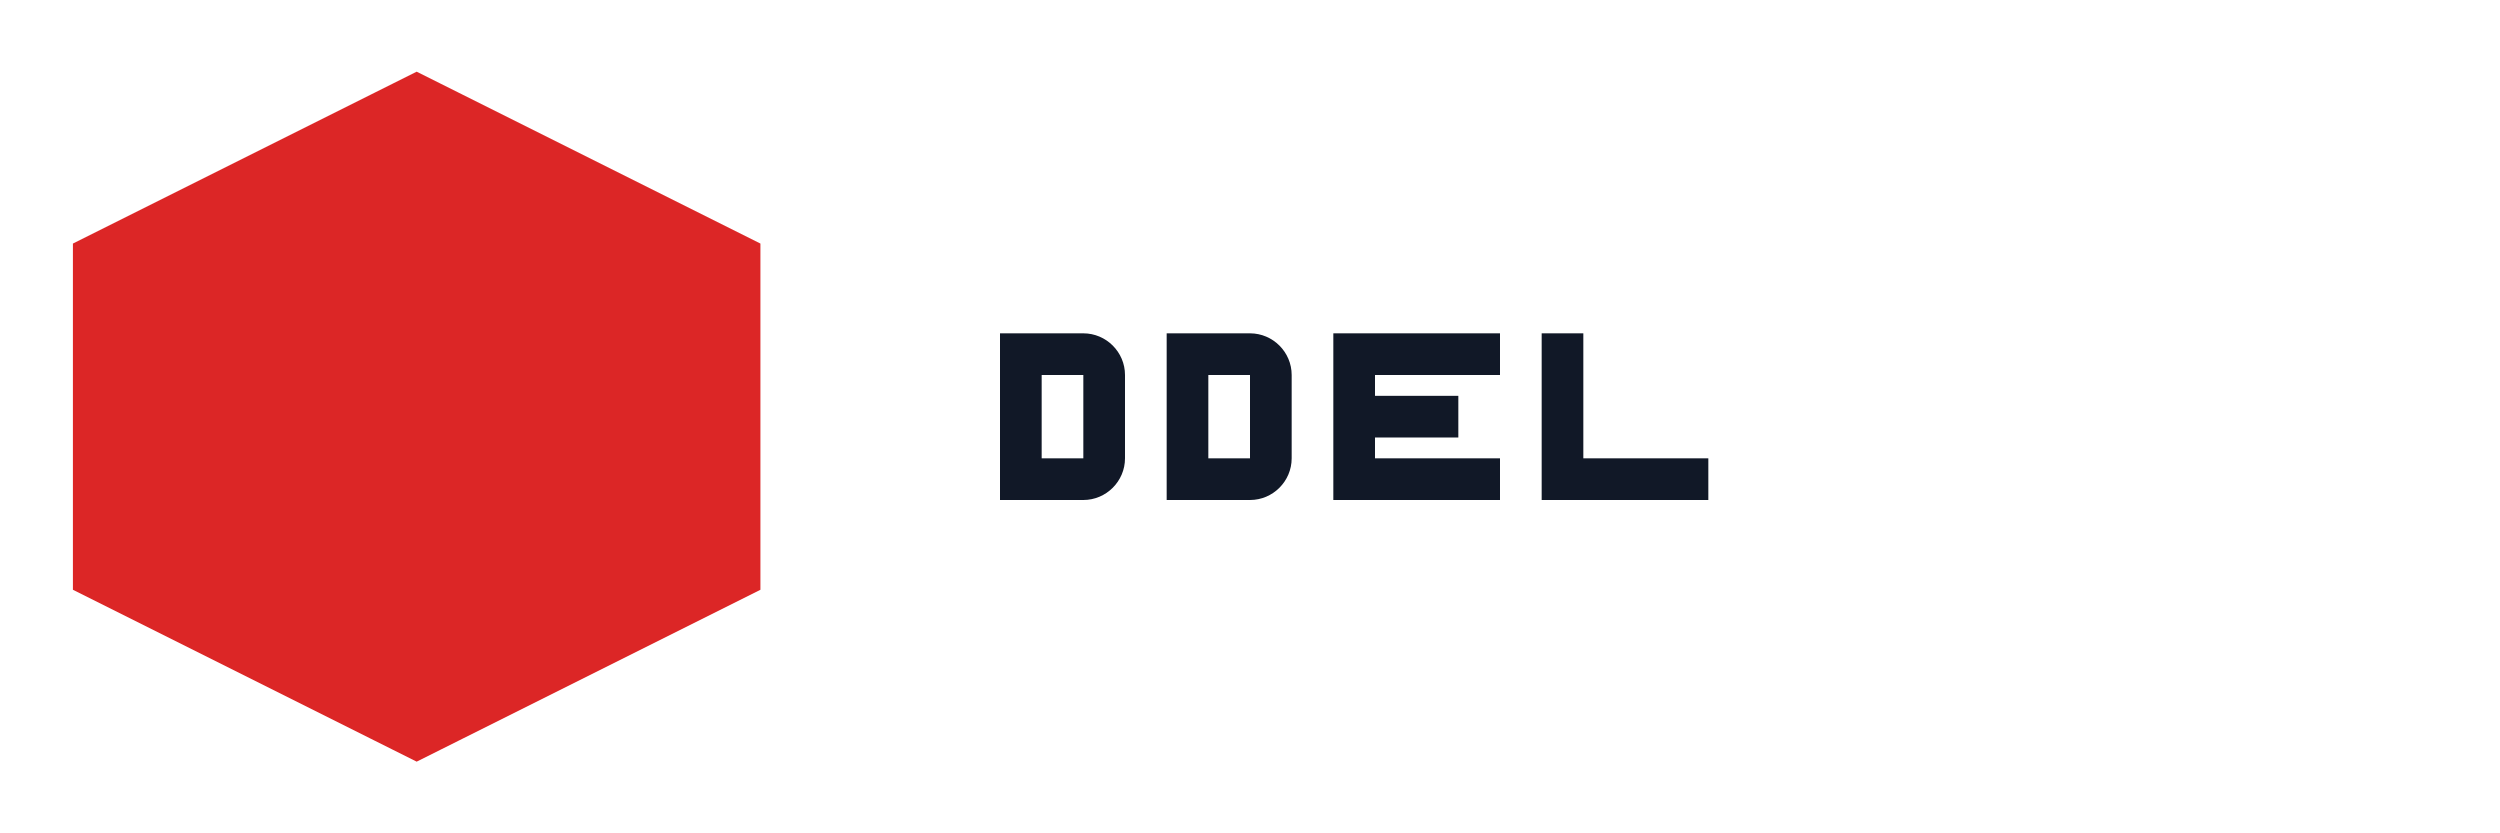<svg width="120" height="40" viewBox="0 0 120 40" fill="none" xmlns="http://www.w3.org/2000/svg">
  <!-- Shield Background -->
  <path d="M20 4L4 12V28L20 36L36 28V12L20 4Z" fill="#DC2626" fillOpacity="0.1"/>
  <path d="M20 4L4 12V28L20 36L36 28V12L20 4Z" stroke="#DC2626" strokeWidth="2" strokeLinecap="round" strokeLinejoin="round"/>
  
  <!-- Cross Symbol -->
  <path d="M20 12V28M12 20H28" stroke="#DC2626" strokeWidth="2" strokeLinecap="round" strokeLinejoin="round"/>
  
  <!-- Text -->
  <path d="M48 24V16H52C53.1 16 54 16.9 54 18V22C54 23.1 53.1 24 52 24H48ZM50 22H52V18H50V22Z" fill="#111827"/>
  <path d="M56 24V16H60C61.1 16 62 16.9 62 18V22C62 23.1 61.1 24 60 24H56ZM58 22H60V18H58V22Z" fill="#111827"/>
  <path d="M64 24V16H72V18H66V19H70V21H66V22H72V24H64Z" fill="#111827"/>
  <path d="M74 24V16H76V22H82V24H74Z" fill="#111827"/>
</svg>